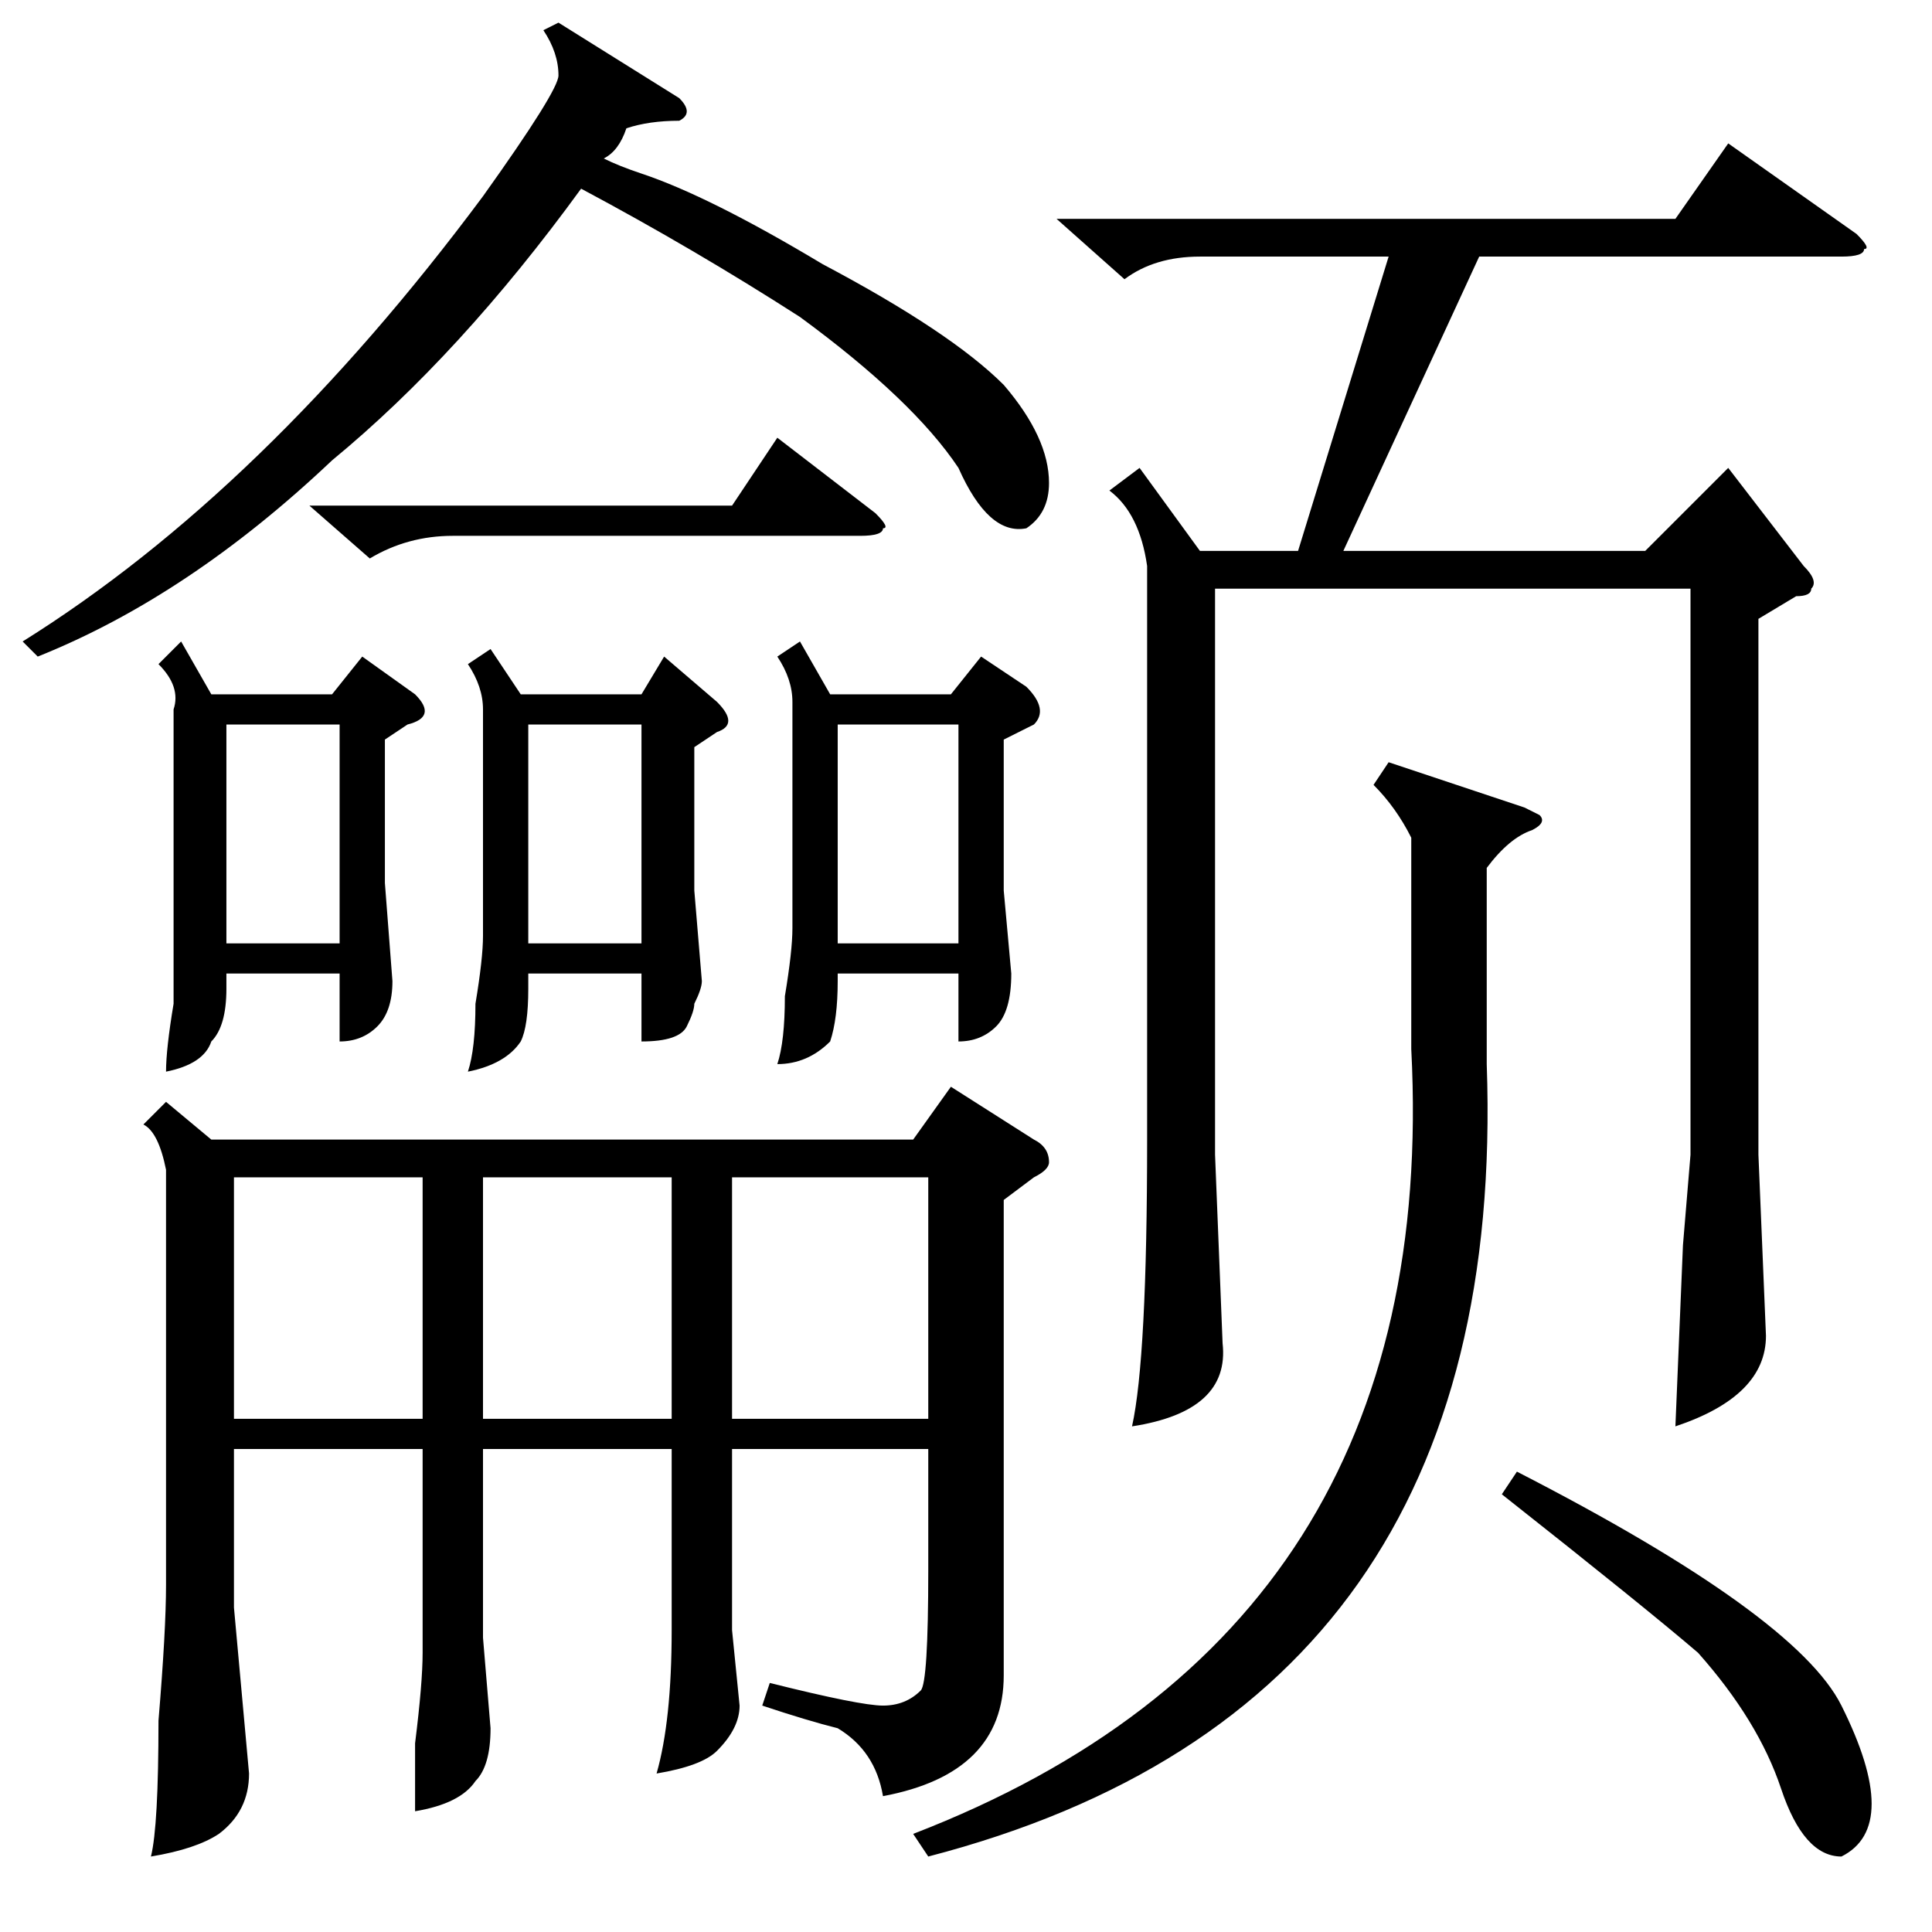 <?xml version="1.0" standalone="no"?>
<!DOCTYPE svg PUBLIC "-//W3C//DTD SVG 1.1//EN" "http://www.w3.org/Graphics/SVG/1.1/DTD/svg11.dtd" >
<svg xmlns="http://www.w3.org/2000/svg" xmlns:xlink="http://www.w3.org/1999/xlink" version="1.1" viewBox="0 -52 256 256">
  <g transform="matrix(1 0 0 -1 0 204)">
   <path fill="currentColor"
d="M133 97v-63q0 -13 -16 -16q-1 6 -6 9q-4 1 -10 3l1 3q12 -3 15 -3t5 2q1 1 1 16v16h-26v-24l1 -10q0 -3 -3 -6q-2 -2 -8 -3q2 7 2 19v24h-25v-25l1 -12q0 -5 -2 -7q-2 -3 -8 -4v9q1 8 1 12v27h-25v-21l2 -22q0 -5 -4 -8q-3 -2 -9 -3q1 4 1 18q1 12 1 18v55q-1 5 -3 6l3 3
l6 -5h93l5 7l11 -7q2 -1 2 -3q0 -1 -2 -2zM74 253l16 -10q2 -2 0 -3q-4 0 -7 -1q-1 -3 -3 -4q2 -1 5 -2q9 -3 24 -12q17 -9 24 -16q6 -7 6 -13q0 -4 -3 -6q-5 -1 -9 8q-6 9 -21 20q-14 9 -29 17q-16 -22 -33 -36q-19 -18 -39 -26l-2 2q32 20 61 59q10 14 10 16q0 3 -2 6z
M106 171l4 -7h16l4 5l6 -4q3 -3 1 -5l-4 -2v-20l1 -11q0 -5 -2 -7t-5 -2v9h-16v-1q0 -5 -1 -8q-3 -3 -7 -3q1 3 1 9q1 6 1 9v30q0 3 -2 6zM24 171l4 -7h16l4 5l7 -5q3 -3 -1 -4l-3 -2v-19l1 -13q0 -4 -2 -6t-5 -2v9h-15v-2q0 -5 -2 -7q-1 -3 -6 -4q0 3 1 9v9v30q1 3 -2 6z
M65 170l4 -6h16l3 5l7 -6q3 -3 0 -4l-3 -2v-19l1 -12q0 -1 -1 -3q0 -1 -1 -3t-6 -2v9h-15v-2q0 -5 -1 -7q-2 -3 -7 -4q1 3 1 9q1 6 1 9v30q0 3 -2 6zM123 100h-26v-32h26v32zM64 100v-32h25v32h-25zM31 100v-32h25v32h-25zM127 160h-16v-29h16v29zM85 160h-15v-29h15v29z
M45 160h-15v-29h15v29zM41 189h56l6 9l13 -10q2 -2 1 -2q0 -1 -3 -1h-54q-6 0 -11 -3zM140 227h82l7 10l17 -12q2 -2 1 -2q0 -1 -3 -1h-48l-18 -39h40l11 11l10 -13q2 -2 1 -3q0 -1 -2 -1l-5 -3v-71l1 -24q0 -8 -12 -12l1 24l1 12v75h-63v-75l1 -25q1 -9 -12 -11q2 9 2 38
v76q-1 7 -5 10l4 3l8 -11h13l12 39h-25q-6 0 -10 -3zM184 155l18 -6l2 -1q1 -1 -1 -2q-3 -1 -6 -5v-26q3 -85 -74 -105l-2 3q70 27 66 104v28q-2 4 -5 7zM199 58l2 3q37 -19 43 -31q8 -16 0 -20q-5 0 -8 9t-11 18q-7 6 -26 21z" />
  </g>

</svg>
